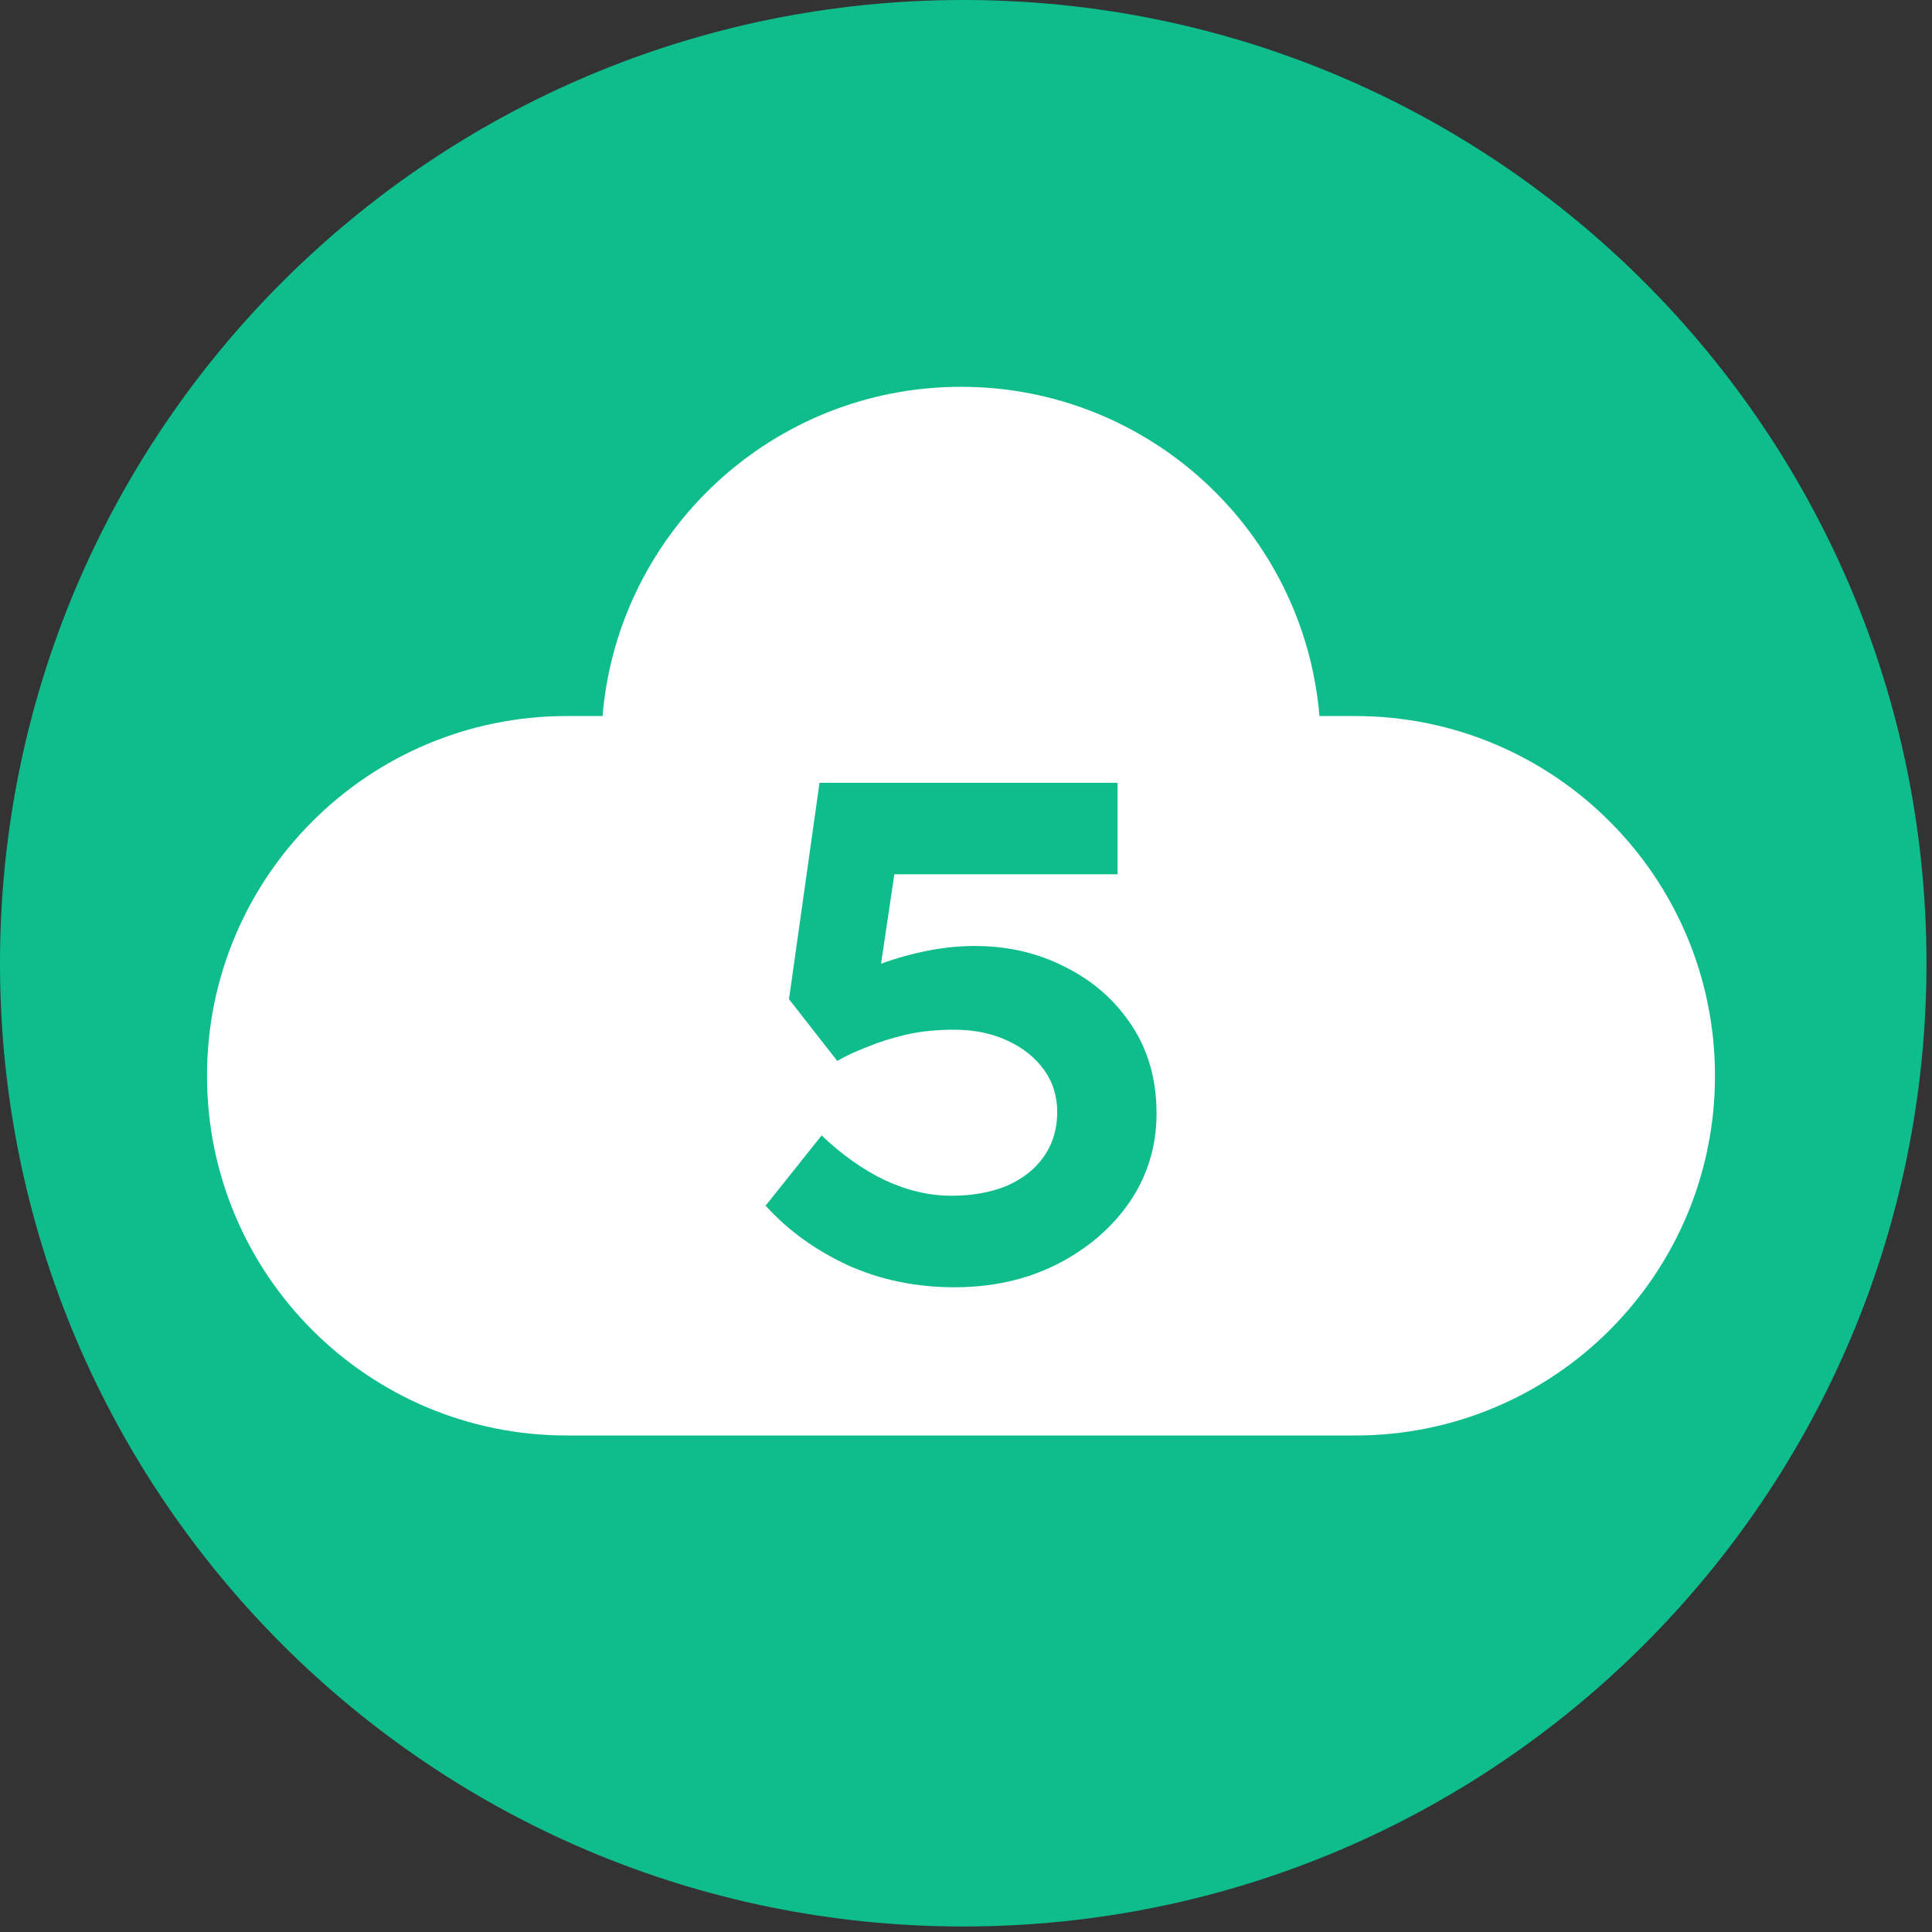<svg width="226" height="226" viewBox="0 0 226 226" fill="none" xmlns="http://www.w3.org/2000/svg">
<rect x="0" y="0" width="226" height="226" fill="#333333" stroke="none"/>
<g clip-path="url(#clip0_1_13)">
<path d="M0 112.677C0 50.447 50.447 0 112.677 0C174.907 0 225.355 50.447 225.355 112.677C225.355 174.907 174.907 225.355 112.677 225.355C50.447 225.355 0 174.907 0 112.677Z" fill="#0FBD8C"/>
<path fill-rule="evenodd" clip-rule="evenodd" d="M158.535 83.761C181.776 83.761 200.614 102.601 200.614 125.84C200.614 149.08 181.776 167.919 158.535 167.919H66.294C43.053 167.919 24.215 149.08 24.215 125.84C24.215 102.601 43.053 83.761 66.294 83.761H70.483C72.294 62.191 90.376 45.248 112.414 45.248C134.452 45.248 152.534 62.191 154.346 83.761H158.535Z" fill="white"/>
<path d="M111.635 150.581C107.153 150.581 103.003 149.723 99.185 148.008C95.367 146.237 92.158 143.913 89.557 141.036L96.114 132.819C98.493 135.088 100.956 136.831 103.501 138.048C106.102 139.265 108.702 139.874 111.303 139.874C113.738 139.874 115.896 139.487 117.777 138.712C119.658 137.882 121.097 136.748 122.093 135.309C123.144 133.815 123.67 132.072 123.67 130.08C123.67 128.199 123.144 126.539 122.093 125.1C121.042 123.661 119.603 122.527 117.777 121.697C115.951 120.867 113.904 120.452 111.635 120.452C109.532 120.452 107.651 120.646 105.991 121.033C104.331 121.42 102.837 121.891 101.509 122.444C100.181 122.942 98.991 123.495 97.94 124.104L92.296 116.883L95.865 91.568H130.725V102.275H102.173L105.161 98.623L102.422 117.049L98.521 115.14C99.462 114.365 100.762 113.646 102.422 112.982C104.082 112.318 105.936 111.765 107.983 111.322C110.03 110.879 112.05 110.658 114.042 110.658C117.915 110.658 121.457 111.488 124.666 113.148C127.875 114.753 130.448 117.021 132.385 119.954C134.322 122.887 135.29 126.317 135.29 130.246C135.29 134.064 134.239 137.522 132.136 140.621C130.033 143.664 127.184 146.099 123.587 147.925C120.046 149.696 116.062 150.581 111.635 150.581Z" fill="#0FBD8C"/>
</g>
<defs>
<clipPath id="clip0_1_13">
<rect width="225.355" height="225.355" fill="white"/>
</clipPath>
</defs>
</svg>
